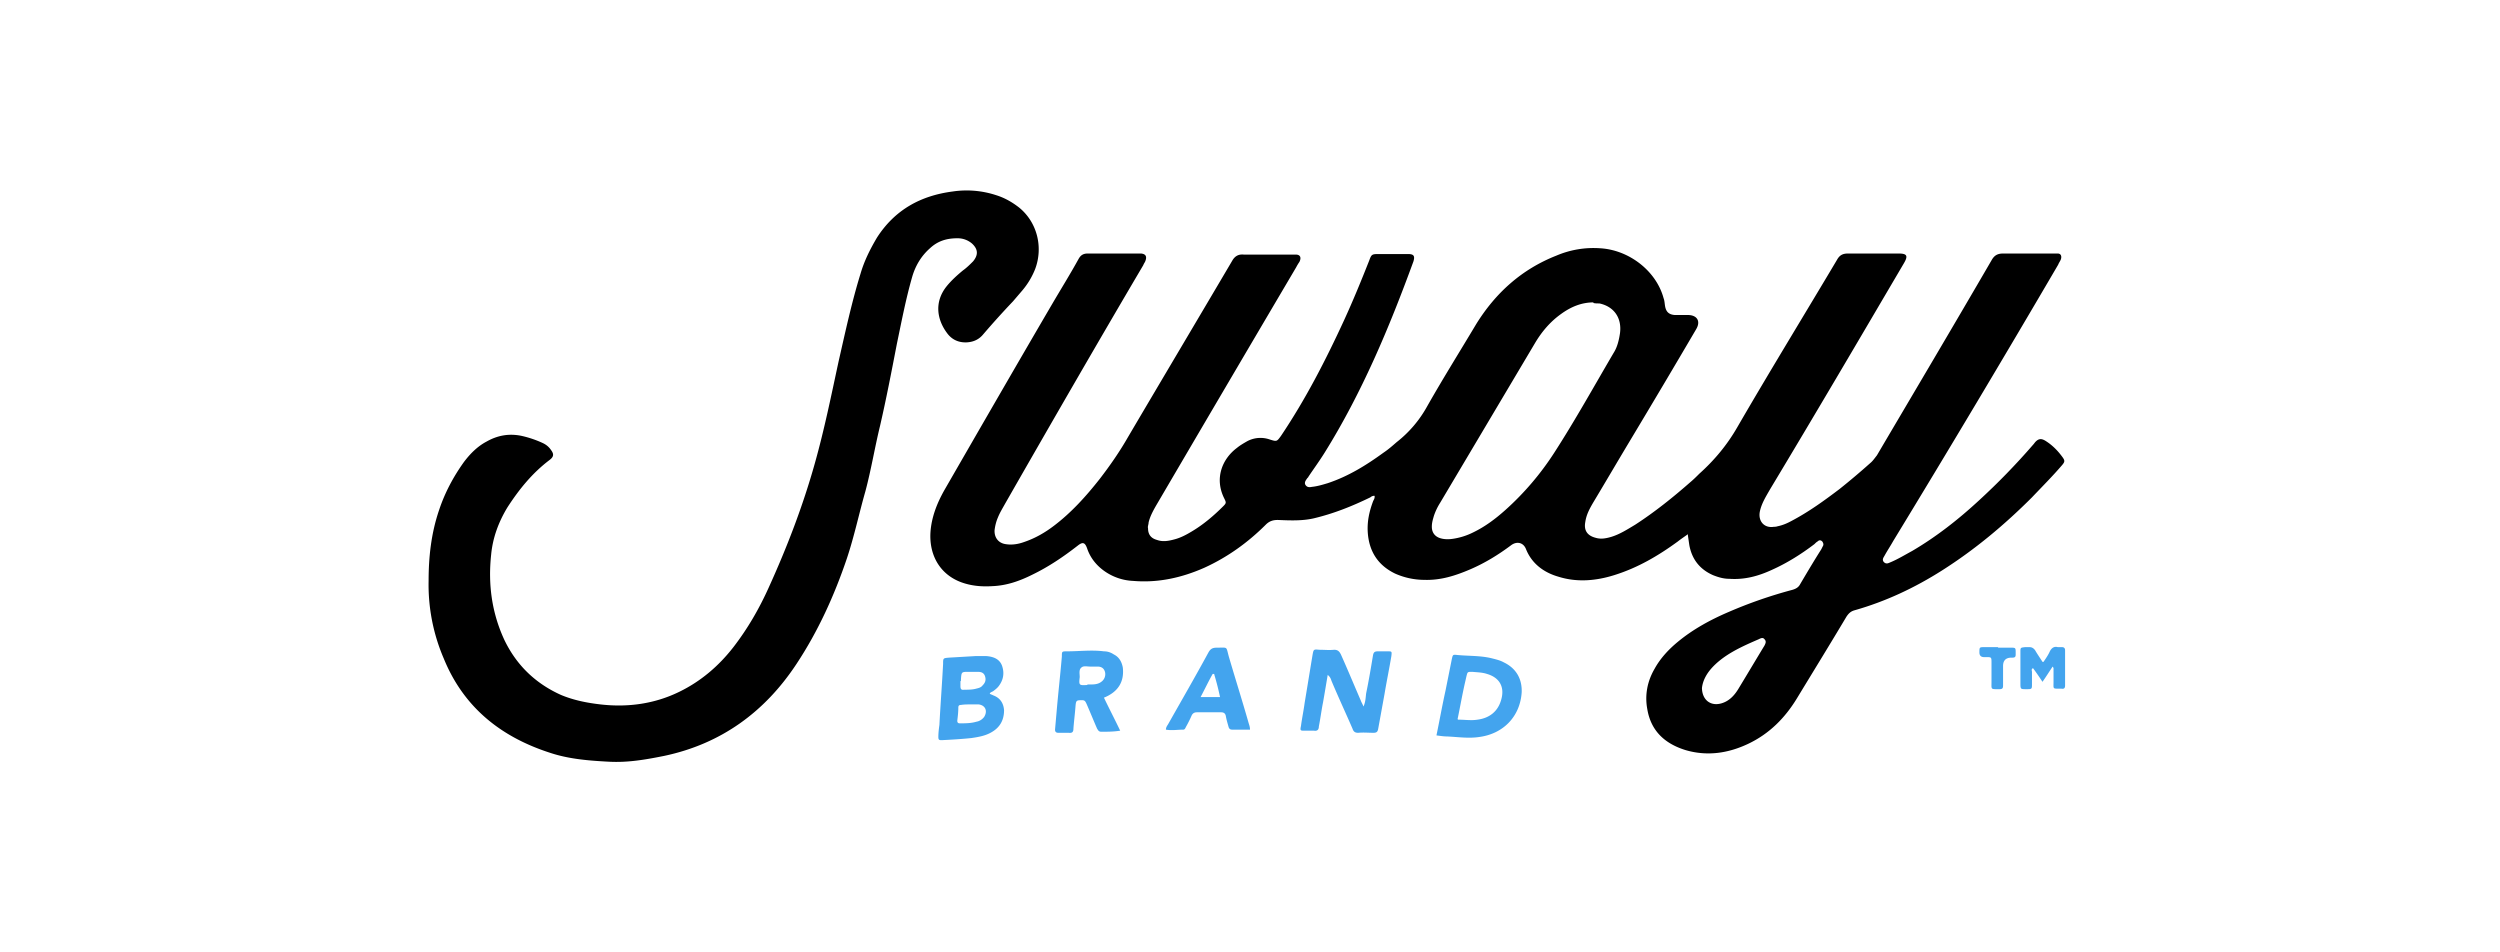 <svg xmlns="http://www.w3.org/2000/svg" fill="none" viewBox="0 0 210 80"><path fill="#000" d="M141.728 44.913c-.309.22-.574.397-.795.574-1.633 1.191-3.355 2.207-5.341 2.825-1.546.485-3.135.618-4.68.132-1.236-.353-2.251-1.103-2.737-2.34-.22-.53-.75-.662-1.236-.309-1.059.795-2.207 1.501-3.443 2.031-1.236.53-2.472.927-3.84.883a6.073 6.073 0 0 1-2.472-.53c-1.457-.706-2.208-1.898-2.296-3.531-.044-.883.132-1.678.441-2.516.045-.133.177-.265.133-.486a.5.5 0 0 0-.353.132c-1.545.75-3.09 1.369-4.768 1.766-.971.22-1.986.177-3.002.133-.397 0-.706.088-1.015.397-1.501 1.5-3.222 2.737-5.165 3.62-1.898.838-3.884 1.28-5.96 1.103a4.522 4.522 0 0 1-2.383-.794c-.706-.486-1.236-1.148-1.5-1.943-.177-.485-.354-.574-.795-.22-1.192.927-2.428 1.765-3.797 2.428-1.06.53-2.163.927-3.399.97-.75.045-1.5 0-2.251-.22-1.987-.574-3.046-2.251-2.914-4.326.089-1.236.53-2.384 1.148-3.487 3.002-5.21 6.004-10.418 9.05-15.627.75-1.28 1.545-2.56 2.25-3.84.177-.31.398-.442.751-.442h4.503c.397.044.486.265.353.618-.044.132-.132.22-.176.353-3.93 6.666-7.77 13.331-11.61 20.041-.22.398-.442.75-.618 1.192-.133.31-.22.662-.265 1.015-.044.618.309 1.104.927 1.192.53.088 1.06 0 1.545-.176.927-.31 1.766-.795 2.516-1.369 1.457-1.103 2.693-2.472 3.84-3.929.884-1.147 1.678-2.295 2.385-3.531 2.913-4.944 5.826-9.844 8.74-14.788.221-.398.53-.574.971-.53h4.37c.398 0 .486.265.309.618a4.037 4.037 0 0 0-.265.441 8039.054 8039.054 0 0 0-11.653 19.821c-.31.53-.618 1.06-.75 1.633 0 .177-.09.31-.045.486 0 .53.265.839.75.971.486.177.971.088 1.457-.044.53-.133 1.015-.397 1.457-.662.971-.574 1.854-1.325 2.648-2.12.265-.264.265-.308.089-.661-.839-1.678-.177-3.311 1.059-4.238.265-.22.574-.397.883-.574a2.37 2.37 0 0 1 1.898-.132c.574.176.574.176.927-.31 2.075-3.09 3.753-6.356 5.298-9.711.75-1.633 1.456-3.355 2.118-5.032.177-.486.221-.53.751-.53h2.516c.486 0 .574.176.442.618-2.031 5.562-4.327 11.036-7.461 16.068-.441.706-.927 1.369-1.368 2.03 0 .045-.088.09-.133.177-.132.177-.22.354-.088.53.133.177.309.177.53.133.441-.045.883-.177 1.324-.31 1.722-.573 3.223-1.5 4.679-2.56.398-.265.751-.574 1.104-.883a9.866 9.866 0 0 0 2.56-3.001c1.325-2.34 2.737-4.591 4.106-6.887 1.633-2.648 3.84-4.635 6.754-5.783a7.934 7.934 0 0 1 3.664-.618c2.428.133 4.723 1.898 5.341 4.194.088.22.088.486.132.706.089.442.309.662.795.706h1.104c.794 0 1.103.53.706 1.192-1.81 3.09-3.62 6.136-5.474 9.227-1.059 1.765-2.119 3.575-3.178 5.34-.309.53-.574 1.016-.662 1.634-.133.706.176 1.148.882 1.325.442.132.883.044 1.325-.089.706-.22 1.324-.618 1.986-1.015 1.634-1.06 3.179-2.296 4.635-3.576.265-.22.53-.485.751-.706 1.28-1.148 2.339-2.428 3.178-3.885 2.737-4.723 5.606-9.402 8.388-14.082.22-.397.485-.53.927-.53h4.237c.707 0 .839.177.442.84-3.708 6.312-7.416 12.625-11.213 18.937-.353.618-.75 1.236-.883 1.942-.132.795.398 1.369 1.192 1.236.089 0 .177 0 .309-.044.442-.088.839-.265 1.236-.485 1.413-.75 2.693-1.678 3.973-2.649a60.347 60.347 0 0 0 2.561-2.163c.22-.176.397-.441.573-.662 3.223-5.474 6.445-10.904 9.624-16.377.221-.398.485-.574.971-.574h4.591c.265 0 .353.22.265.485-.044.133-.177.31-.221.442a1537.468 1537.468 0 0 1-13.861 23.22c-.221.397-.486.794-.706 1.191-.089.177-.265.353-.089.574.221.22.398.088.618 0 .618-.265 1.192-.618 1.766-.927 2.031-1.192 3.885-2.648 5.606-4.238a56.642 56.642 0 0 0 4.547-4.679c.088-.088.133-.176.221-.265.265-.265.485-.265.794-.088.574.353 1.016.794 1.413 1.324.265.353.265.442 0 .75-.795.928-1.677 1.81-2.516 2.693-2.296 2.296-4.768 4.37-7.549 6.136-2.295 1.457-4.723 2.605-7.372 3.355-.309.089-.485.265-.662.53-1.368 2.296-2.781 4.591-4.149 6.842-1.016 1.678-2.34 3.002-4.106 3.84-1.677.795-3.443 1.06-5.253.53-1.722-.53-2.913-1.589-3.222-3.443-.221-1.191 0-2.34.618-3.399.485-.883 1.191-1.633 1.942-2.251 1.28-1.06 2.737-1.854 4.282-2.516a38.168 38.168 0 0 1 5.341-1.854c.309-.089.53-.221.662-.486.574-.971 1.148-1.942 1.766-2.913l.133-.265c.088-.133.044-.265-.045-.398-.132-.132-.264-.132-.397 0-.088.045-.176.133-.265.221-1.103.839-2.295 1.59-3.575 2.163-1.148.53-2.296.839-3.576.75-.486 0-.927-.132-1.368-.308-1.104-.486-1.766-1.325-1.987-2.517-.044-.309-.088-.573-.132-.927l-.044.045ZM133.87 25.4c-1.06 0-1.942.397-2.737.971-.927.662-1.633 1.501-2.207 2.472L120.98 42.22a5.093 5.093 0 0 0-.53 1.104c-.088.309-.176.573-.176.927 0 .485.264.838.75.97.309.089.662.089.971.045a5.596 5.596 0 0 0 1.722-.53c1.015-.485 1.898-1.148 2.737-1.898a23.718 23.718 0 0 0 4.105-4.812c1.766-2.737 3.355-5.606 4.988-8.387.309-.486.442-1.06.53-1.633.177-1.28-.485-2.252-1.722-2.517-.176 0-.397 0-.529-.044l.044-.044Zm9.094 32.358c0 1.015.706 1.589 1.633 1.324.618-.177 1.059-.618 1.412-1.192.751-1.236 1.457-2.428 2.208-3.664.088-.177.176-.353 0-.53-.133-.176-.309-.088-.486 0-1.015.442-2.031.883-2.958 1.545-.485.354-.927.75-1.28 1.236-.309.442-.485.883-.529 1.325v-.044ZM36.003 48.797c0-2.03.22-4.017.883-5.96.485-1.456 1.192-2.78 2.075-4.016.53-.706 1.147-1.325 1.898-1.722.927-.53 1.898-.706 2.957-.485a8.763 8.763 0 0 1 1.81.618c.265.132.486.309.663.574.264.353.22.573-.133.838-1.457 1.104-2.56 2.472-3.531 3.973-.75 1.236-1.236 2.56-1.369 3.973-.265 2.472.044 4.856 1.104 7.151 1.015 2.12 2.604 3.664 4.767 4.636 1.06.441 2.163.662 3.311.794 2.295.265 4.547-.044 6.622-1.06 1.81-.882 3.31-2.162 4.546-3.752 1.192-1.545 2.163-3.222 2.958-4.988 1.545-3.399 2.87-6.842 3.885-10.462.794-2.825 1.368-5.65 1.986-8.52.574-2.516 1.104-4.988 1.854-7.416.31-1.06.795-2.03 1.369-3.002 1.5-2.34 3.664-3.531 6.356-3.884a7.938 7.938 0 0 1 3.664.309c.707.22 1.325.574 1.898 1.015 1.546 1.236 2.075 3.355 1.369 5.209a6.481 6.481 0 0 1-1.06 1.766l-.794.927a72.717 72.717 0 0 0-2.472 2.737c-.353.441-.795.662-1.369.706-.706.044-1.28-.22-1.677-.75-.839-1.104-1.148-2.605-.044-3.973.397-.486.883-.927 1.368-1.325.31-.22.574-.485.839-.75.441-.53.441-1.015-.088-1.501a1.85 1.85 0 0 0-1.236-.442c-.883 0-1.634.221-2.296.84-.75.661-1.236 1.5-1.5 2.427-.53 1.854-.883 3.708-1.28 5.606-.442 2.296-.884 4.591-1.413 6.887-.442 1.81-.75 3.708-1.237 5.518-.53 1.854-.927 3.752-1.545 5.606-1.059 3.134-2.427 6.136-4.237 8.873-2.649 4.017-6.313 6.71-11.125 7.725-1.545.31-3.046.574-4.635.486-1.677-.088-3.355-.22-4.944-.75-4.105-1.325-7.24-3.797-8.917-7.902a15.695 15.695 0 0 1-1.28-6.534Z"/><path fill="#43A4EE" d="M111.533 56.655c-.132.794-.265 1.59-.397 2.34-.133.662-.221 1.368-.353 2.03 0 .265-.133.397-.398.353h-.794c-.353 0-.397 0-.309-.397.088-.662.221-1.28.309-1.942.221-1.325.441-2.693.662-4.017.088-.486.088-.486.574-.442.397 0 .839.044 1.236 0 .309 0 .441.133.574.397.574 1.28 1.103 2.56 1.677 3.885.044.133.133.265.221.486.176-.398.176-.75.221-1.104.22-1.06.397-2.119.573-3.178.045-.265.133-.353.398-.353h.839c.353 0 .353 0 .309.397-.177 1.06-.398 2.119-.574 3.178l-.53 2.914c-.044.265-.133.353-.397.353-.442 0-.839-.044-1.281 0-.264 0-.397-.088-.485-.353-.574-1.325-1.192-2.649-1.766-4.017-.044-.133-.088-.31-.309-.486v-.044ZM83.149 58.288s.22.089.309.133c.573.22.838.662.883 1.236 0 .838-.354 1.456-1.06 1.854-.53.309-1.104.397-1.677.485-.84.089-1.634.133-2.472.177-.221 0-.31 0-.31-.265 0-.353.045-.706.089-1.015.088-1.722.22-3.4.309-5.121 0-.486 0-.486.485-.53l2.252-.132h.883c.573.044 1.103.22 1.324.794.22.618.132 1.192-.265 1.722-.132.177-.309.31-.486.442-.088.044-.22.088-.264.176v.044Zm-1.634.883c-.265 0-.53 0-.794.044-.133 0-.221.044-.221.221 0 .353-.044.75-.088 1.104 0 .176.088.22.22.22.442 0 .927 0 1.369-.132.265-.044.486-.177.662-.397.31-.486.133-.972-.441-1.06h-.75.043Zm-.838-1.942v.397c0 .22.044.353.309.31.353 0 .706 0 1.015-.09.176-.043.397-.087.53-.264.22-.22.309-.441.22-.75-.088-.31-.309-.398-.618-.398h-.75c-.618 0-.618 0-.662.618v.133l-.044.044ZM120.671 61.731c.265-1.28.485-2.516.75-3.708l.53-2.648c.088-.398.088-.398.486-.353.927.088 1.898.044 2.825.264.353.089.75.177 1.059.354 1.016.485 1.545 1.368 1.501 2.516-.132 2.03-1.545 3.487-3.575 3.752-.883.133-1.766 0-2.649-.044-.309 0-.574-.044-.927-.088v-.045Zm1.81-1.28c.574 0 1.103.089 1.633 0 1.015-.132 1.722-.706 1.987-1.677.309-1.06-.133-1.854-1.192-2.163-.398-.133-.795-.133-1.236-.177-.398 0-.398 0-.486.353-.044.177-.088.398-.132.574-.221.971-.398 1.987-.618 3.046l.044.044ZM92.728 58.597c.441.927.927 1.854 1.368 2.781-.574.089-1.06.089-1.589.089-.22 0-.265-.133-.353-.265-.309-.707-.574-1.369-.883-2.075-.088-.177-.132-.309-.353-.309-.486 0-.53 0-.574.486-.044.618-.132 1.28-.176 1.898 0 .265-.089.397-.398.353h-.883c-.176 0-.264-.088-.264-.265.044-.486.088-1.015.132-1.5.132-1.546.309-3.09.441-4.636 0-.441 0-.441.442-.441 1.015 0 2.075-.133 3.09 0 .309 0 .574.088.839.264.441.221.662.619.75 1.104.133 1.192-.397 2.075-1.677 2.56l.088-.044Zm-1.413-1.103h.398c.264 0 .573-.044.794-.221a.777.777 0 0 0 .31-.839c-.09-.309-.31-.441-.619-.441h-.618c-.265 0-.574-.089-.75.088-.221.177-.133.53-.133.795-.088.706-.044.706.662.662l-.044-.044ZM104.912 61.29h-1.413c-.177 0-.265-.088-.309-.265-.088-.309-.177-.618-.221-.883-.044-.22-.176-.309-.397-.309h-2.031c-.22 0-.353.089-.441.265-.133.31-.31.662-.486.971-.044.089-.088.221-.22.221-.486 0-.972.088-1.457 0 0-.177.088-.309.176-.441 1.148-2.031 2.296-4.017 3.399-6.048.177-.31.354-.397.707-.397.971 0 .75-.133 1.015.794.53 1.81 1.104 3.62 1.633 5.474.045.177.133.353.133.618h-.088Zm-2.914-4.68h-.132c-.354.619-.663 1.28-1.016 1.943h1.634a23.888 23.888 0 0 0-.486-1.898v-.044ZM172.363 56.081c-.265.397-.485.75-.794 1.192a25.81 25.81 0 0 0-.795-1.148c-.176.089-.088.22-.088.31v1.014c0 .442 0 .442-.486.442-.485 0-.485 0-.485-.53v-2.604c0-.353 0-.353.397-.398h.353c.221 0 .353.089.486.265.176.31.397.618.618.971h.088c.177-.264.397-.573.53-.882.132-.265.353-.442.662-.354h.353c.177 0 .265.089.265.265v2.958c0 .22-.088.309-.309.265h-.088c-.663 0-.574.044-.574-.574v-1.148s0-.044-.089-.132l-.044.088ZM167.817 54.404h1.059c.441 0 .441 0 .441.441v.132c0 .177-.044.265-.264.265h-.089c-.471 0-.706.236-.706.707v1.633c0 .22-.044.309-.309.309-.75 0-.662.044-.662-.618v-1.59c0-.485 0-.485-.442-.485h-.176c-.265 0-.398-.132-.398-.397 0-.442 0-.442.442-.442h1.148l-.044.045Z"/></svg>